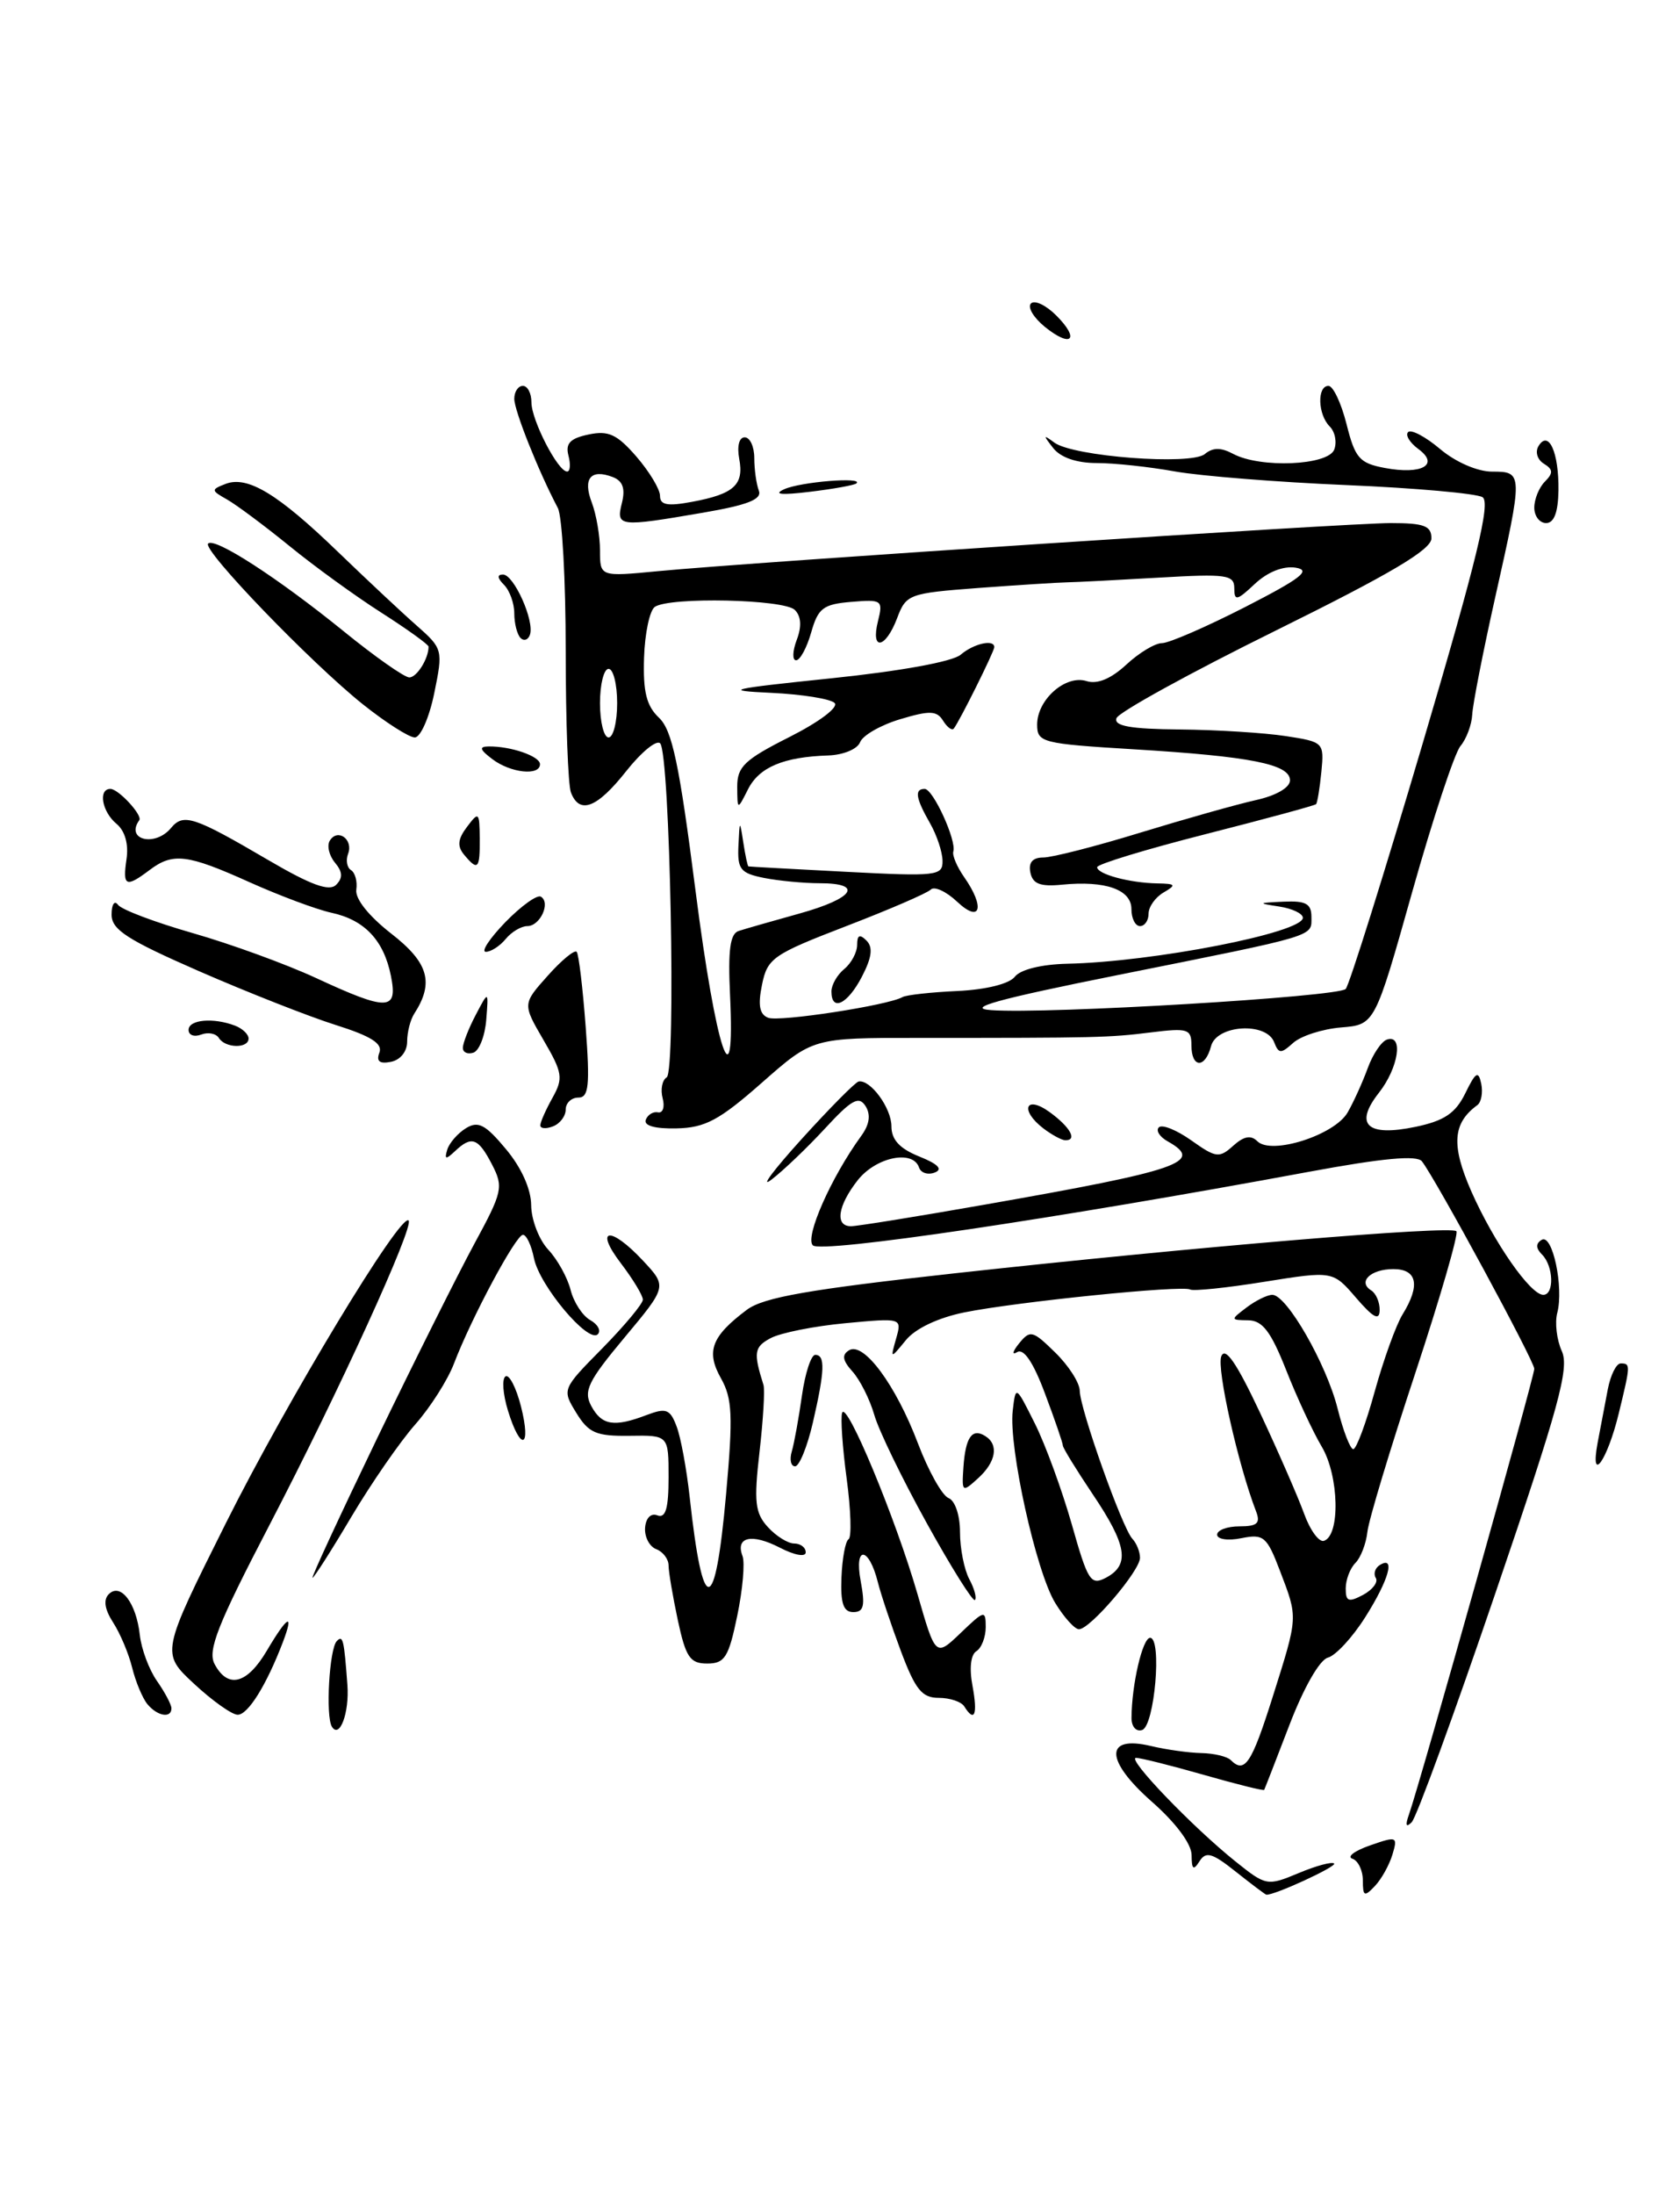 <?xml version="1.0" encoding="UTF-8" standalone="no"?>
<!DOCTYPE svg PUBLIC "-//W3C//DTD SVG 1.1//EN" "http://www.w3.org/Graphics/SVG/1.1/DTD/svg11.dtd" >
<svg xmlns="http://www.w3.org/2000/svg" xmlns:xlink="http://www.w3.org/1999/xlink" version="1.1" viewBox="0 0 196 256">
 <g >
 <path fill="currentColor"
d=" M 144.17 218.27 C 141.42 216.08 140.69 215.87 139.94 217.06 C 139.23 218.18 139.03 218.02 139.02 216.33 C 139.01 215.03 137.17 212.56 134.38 210.11 C 128.90 205.28 128.84 202.33 134.25 203.61 C 136.04 204.04 138.70 204.41 140.17 204.44 C 141.63 204.47 143.17 204.84 143.58 205.25 C 145.22 206.88 146.01 205.69 148.46 197.95 C 151.47 188.41 151.45 188.75 149.33 183.19 C 147.80 179.18 147.43 178.86 144.83 179.38 C 143.27 179.70 142.00 179.51 142.00 178.97 C 142.00 178.44 143.17 178.00 144.61 178.00 C 146.68 178.00 147.08 177.64 146.54 176.25 C 144.45 170.83 141.93 159.62 142.48 158.18 C 142.94 157.00 144.26 158.92 146.99 164.72 C 149.11 169.24 151.42 174.53 152.13 176.48 C 152.83 178.43 153.88 179.88 154.46 179.69 C 156.38 179.06 156.22 172.11 154.21 168.72 C 153.16 166.95 151.28 162.91 150.04 159.75 C 148.27 155.28 147.29 153.99 145.63 153.97 C 143.54 153.94 143.54 153.91 145.44 152.47 C 146.51 151.66 147.86 151.00 148.44 151.00 C 150.12 151.00 154.74 159.05 156.05 164.25 C 156.70 166.86 157.53 169.00 157.88 169.00 C 158.24 169.00 159.37 165.96 160.39 162.25 C 161.42 158.54 162.88 154.50 163.63 153.29 C 165.73 149.89 165.34 148.00 162.56 148.00 C 159.90 148.00 158.36 149.49 159.98 150.49 C 160.54 150.84 160.98 151.88 160.96 152.81 C 160.93 154.06 160.21 153.67 158.21 151.35 C 155.50 148.20 155.50 148.20 147.50 149.48 C 143.10 150.19 139.21 150.59 138.85 150.38 C 137.94 149.85 118.58 151.82 112.50 153.05 C 109.45 153.67 106.79 154.93 105.69 156.28 C 103.87 158.50 103.87 158.50 104.55 156.09 C 105.23 153.69 105.23 153.69 98.62 154.31 C 94.99 154.65 91.07 155.43 89.91 156.05 C 87.98 157.08 87.88 157.73 89.07 161.50 C 89.25 162.05 89.04 165.57 88.61 169.32 C 87.94 175.13 88.09 176.44 89.57 178.07 C 90.53 179.13 91.92 180.00 92.65 180.00 C 93.39 180.00 94.00 180.46 94.00 181.03 C 94.00 181.61 92.69 181.37 90.97 180.48 C 87.69 178.79 85.77 179.23 86.63 181.47 C 86.92 182.24 86.65 185.38 86.01 188.44 C 85.01 193.28 84.55 194.00 82.51 194.00 C 80.50 194.00 80.01 193.27 79.08 188.95 C 78.49 186.17 78.00 183.30 78.00 182.56 C 78.00 181.82 77.35 180.96 76.56 180.66 C 75.77 180.36 75.18 179.23 75.26 178.16 C 75.35 177.02 75.94 176.42 76.70 176.72 C 77.66 177.08 78.00 175.91 78.00 172.29 C 78.00 167.37 78.00 167.37 73.46 167.44 C 69.55 167.49 68.68 167.12 67.23 164.76 C 65.56 162.03 65.56 162.01 70.28 157.23 C 72.87 154.59 75.00 152.04 75.00 151.56 C 75.00 151.08 73.85 149.18 72.45 147.34 C 69.27 143.18 71.20 142.93 75.01 147.01 C 77.83 150.03 77.83 150.03 72.86 155.98 C 68.60 161.08 68.05 162.22 68.98 163.96 C 70.20 166.23 71.64 166.47 75.46 165.01 C 77.71 164.16 78.18 164.33 78.93 166.33 C 79.42 167.59 80.10 171.30 80.46 174.57 C 82.00 188.67 83.43 188.56 84.71 174.25 C 85.53 165.10 85.44 163.09 84.11 160.73 C 82.34 157.59 83.01 155.83 87.14 152.74 C 89.09 151.29 94.39 150.36 111.57 148.47 C 139.38 145.41 169.24 142.91 169.91 143.58 C 170.19 143.86 168.03 151.30 165.12 160.12 C 162.20 168.93 159.68 177.27 159.53 178.64 C 159.38 180.02 158.75 181.65 158.13 182.27 C 157.51 182.89 157.00 184.23 157.00 185.24 C 157.00 186.77 157.33 186.89 159.03 185.99 C 160.14 185.39 160.81 184.50 160.51 184.02 C 160.21 183.53 160.42 182.86 160.98 182.51 C 162.84 181.36 162.04 184.23 159.28 188.59 C 157.79 190.95 155.83 193.07 154.92 193.31 C 153.96 193.56 152.10 196.82 150.45 201.12 C 148.89 205.18 147.56 208.60 147.49 208.73 C 147.42 208.86 144.25 208.07 140.44 206.98 C 136.63 205.89 133.07 205.00 132.54 205.00 C 131.38 205.00 139.10 213.04 144.14 217.08 C 147.71 219.94 147.85 219.96 151.50 218.44 C 153.54 217.58 155.41 217.08 155.65 217.32 C 156.00 217.67 148.51 221.11 147.73 220.95 C 147.60 220.93 146.00 219.72 144.17 218.27 Z  M 159.00 219.30 C 159.00 218.13 158.45 216.98 157.78 216.76 C 157.10 216.53 158.03 215.84 159.83 215.21 C 162.97 214.11 163.09 214.16 162.45 216.28 C 162.08 217.50 161.16 219.16 160.39 219.96 C 159.18 221.24 159.00 221.15 159.00 219.30 Z  M 164.37 211.63 C 165.65 208.02 179.00 160.56 179.00 159.63 C 179.00 158.71 167.53 137.54 165.89 135.43 C 165.31 134.69 161.32 135.06 152.78 136.64 C 123.05 142.15 95.79 146.19 94.83 145.23 C 93.88 144.28 96.95 137.32 100.46 132.49 C 101.45 131.14 101.61 130.00 100.98 128.99 C 100.20 127.77 99.36 128.23 96.27 131.58 C 94.20 133.82 91.38 136.52 90.00 137.57 C 88.62 138.63 90.20 136.51 93.50 132.86 C 96.80 129.22 99.81 126.18 100.18 126.12 C 101.56 125.88 104.00 129.22 104.00 131.35 C 104.00 132.91 104.96 133.95 107.25 134.87 C 109.45 135.75 110.03 136.36 109.05 136.74 C 108.25 137.05 107.43 136.78 107.22 136.15 C 106.51 134.04 102.19 134.94 100.07 137.63 C 97.73 140.61 97.38 143.00 99.28 143.00 C 99.98 143.00 107.01 141.87 114.90 140.48 C 137.70 136.48 140.52 135.51 136.26 133.12 C 135.30 132.59 134.82 131.84 135.20 131.47 C 135.58 131.09 137.28 131.78 139.00 133.00 C 141.86 135.03 142.25 135.08 143.87 133.62 C 145.11 132.50 145.94 132.34 146.69 133.09 C 148.33 134.73 155.72 132.37 157.23 129.72 C 157.93 128.50 158.98 126.18 159.57 124.56 C 160.16 122.94 161.17 121.44 161.82 121.23 C 163.76 120.58 163.16 124.53 160.87 127.44 C 157.94 131.17 159.50 132.60 165.19 131.40 C 168.51 130.70 169.81 129.82 170.95 127.50 C 172.16 125.01 172.48 124.82 172.81 126.38 C 173.02 127.41 172.82 128.54 172.35 128.88 C 169.47 130.99 169.29 133.56 171.66 138.95 C 174.28 144.87 178.54 151.00 180.05 151.00 C 181.35 151.00 181.25 147.65 179.91 146.31 C 179.17 145.57 179.15 145.02 179.86 144.59 C 181.12 143.81 182.46 150.12 181.68 153.11 C 181.38 154.26 181.62 156.26 182.21 157.56 C 183.11 159.54 181.88 164.05 174.49 185.71 C 169.66 199.89 165.25 211.95 164.70 212.50 C 164.04 213.17 163.93 212.87 164.37 211.63 Z  M 38.72 201.36 C 37.97 200.14 38.42 192.24 39.30 191.37 C 40.01 190.65 40.14 191.19 40.53 196.50 C 40.77 199.74 39.62 202.82 38.72 201.36 Z  M 132.01 200.33 C 132.03 196.45 133.30 191.00 134.18 191.00 C 135.59 191.00 134.70 201.28 133.25 201.75 C 132.55 201.98 132.00 201.36 132.01 200.33 Z  M 17.20 198.74 C 16.63 198.05 15.83 196.14 15.42 194.49 C 15.02 192.85 14.01 190.46 13.19 189.20 C 12.21 187.68 12.04 186.56 12.69 185.91 C 14.07 184.53 15.90 186.94 16.31 190.66 C 16.49 192.30 17.39 194.72 18.32 196.04 C 19.24 197.36 20.00 198.79 20.00 199.22 C 20.00 200.42 18.36 200.14 17.20 198.74 Z  M 22.64 196.36 C 18.78 192.77 18.78 192.77 26.35 177.63 C 33.50 163.33 46.74 141.41 47.67 142.33 C 48.34 143.01 39.55 162.25 31.45 177.82 C 25.37 189.50 24.19 192.49 25.04 194.07 C 26.59 196.98 28.83 196.40 31.13 192.50 C 33.56 188.39 34.34 187.98 33.00 191.51 C 31.09 196.51 28.92 200.00 27.72 199.97 C 27.05 199.96 24.76 198.33 22.64 196.36 Z  M 112.50 199.00 C 112.16 198.45 110.82 198.00 109.51 198.00 C 107.56 198.00 106.79 197.04 105.10 192.54 C 103.98 189.54 102.77 185.93 102.42 184.53 C 101.37 180.34 99.63 180.19 100.41 184.36 C 100.95 187.26 100.78 188.00 99.55 188.00 C 98.40 188.00 98.05 187.00 98.17 183.96 C 98.26 181.73 98.63 179.73 99.00 179.50 C 99.37 179.27 99.27 176.10 98.78 172.45 C 98.29 168.81 98.05 165.34 98.25 164.76 C 98.75 163.26 104.49 177.07 107.03 185.86 C 109.15 193.23 109.15 193.23 112.08 190.43 C 114.85 187.77 115.00 187.74 115.00 189.75 C 115.00 190.92 114.51 192.19 113.91 192.56 C 113.25 192.96 113.07 194.57 113.46 196.61 C 114.08 199.96 113.70 200.93 112.50 199.00 Z  M 123.10 186.92 C 120.86 183.24 117.66 168.74 118.15 164.52 C 118.50 161.54 118.50 161.54 120.74 166.02 C 121.97 168.48 123.90 173.77 125.04 177.76 C 126.92 184.41 127.25 184.93 129.05 183.98 C 131.85 182.48 131.48 180.19 127.50 174.28 C 125.58 171.42 124.00 168.85 124.00 168.58 C 124.00 168.30 123.07 165.58 121.92 162.53 C 120.56 158.88 119.44 157.22 118.67 157.68 C 118.03 158.07 118.13 157.61 118.89 156.67 C 120.19 155.07 120.48 155.15 123.11 157.73 C 124.67 159.25 125.96 161.26 125.97 162.19 C 126.01 164.36 130.93 178.20 132.11 179.45 C 132.60 179.97 133.00 180.97 133.00 181.67 C 133.00 183.18 127.18 190.00 125.88 190.00 C 125.38 190.00 124.13 188.61 123.10 186.92 Z  M 108.13 177.64 C 105.27 172.48 102.51 166.80 102.00 165.00 C 101.48 163.20 100.34 160.93 99.47 159.96 C 98.30 158.67 98.18 158.00 99.05 157.47 C 100.75 156.42 104.51 161.50 107.10 168.34 C 108.32 171.55 109.92 174.41 110.66 174.70 C 111.42 174.99 112.00 176.70 112.00 178.67 C 112.00 180.58 112.49 183.04 113.08 184.15 C 113.68 185.26 113.97 186.36 113.74 186.59 C 113.51 186.82 110.98 182.79 108.13 177.64 Z  M 43.99 167.75 C 48.31 158.81 53.42 148.60 55.34 145.05 C 58.63 138.99 58.76 138.43 57.40 135.80 C 55.79 132.69 55.02 132.41 53.08 134.25 C 52.01 135.26 51.83 135.22 52.18 134.07 C 52.42 133.29 53.40 132.16 54.36 131.57 C 55.79 130.69 56.63 131.13 59.02 134.00 C 60.83 136.16 61.96 138.67 61.97 140.56 C 61.99 142.25 62.88 144.57 63.96 145.73 C 65.04 146.88 66.21 149.00 66.57 150.43 C 66.93 151.86 67.96 153.44 68.85 153.94 C 69.75 154.44 70.15 155.19 69.74 155.60 C 68.63 156.70 62.95 149.94 62.30 146.75 C 62.00 145.24 61.42 144.00 61.01 144.00 C 60.19 144.00 55.01 153.66 52.97 159.00 C 52.24 160.93 50.20 164.13 48.45 166.11 C 46.69 168.10 43.34 172.94 41.01 176.86 C 38.68 180.79 36.63 184.00 36.46 184.00 C 36.29 184.00 39.68 176.69 43.99 167.75 Z  M 112.40 171.10 C 112.64 167.61 113.41 166.51 114.93 167.46 C 116.56 168.46 116.21 170.50 114.09 172.41 C 112.26 174.08 112.20 174.03 112.40 171.10 Z  M 92.38 169.25 C 92.66 168.29 93.19 165.36 93.56 162.75 C 93.93 160.14 94.63 158.00 95.11 158.00 C 96.30 158.00 96.23 159.85 94.83 165.92 C 94.18 168.72 93.25 171.00 92.76 171.00 C 92.27 171.00 92.09 170.21 92.38 169.25 Z  M 186.39 168.25 C 186.73 166.46 187.26 163.65 187.58 162.00 C 187.90 160.35 188.57 159.00 189.08 159.00 C 190.24 159.00 190.24 159.14 188.86 164.81 C 187.52 170.34 185.47 173.21 186.39 168.25 Z  M 59.26 164.50 C 58.67 162.58 58.54 160.78 58.98 160.51 C 59.41 160.25 60.22 161.82 60.78 164.01 C 62.02 168.92 60.74 169.33 59.26 164.50 Z  M 121.75 131.61 C 118.94 129.47 119.63 127.64 122.47 129.70 C 124.89 131.46 125.74 133.03 124.25 132.97 C 123.84 132.95 122.71 132.34 121.75 131.61 Z  M 63.04 131.22 C 63.05 130.82 63.70 129.38 64.47 128.00 C 65.73 125.74 65.63 125.09 63.41 121.29 C 60.96 117.08 60.96 117.08 63.90 113.79 C 65.51 111.98 67.03 110.73 67.28 111.00 C 67.52 111.28 67.99 115.21 68.33 119.75 C 68.84 126.61 68.69 128.00 67.47 128.00 C 66.66 128.00 66.00 128.63 66.00 129.39 C 66.00 130.16 65.33 131.05 64.50 131.36 C 63.67 131.68 63.02 131.61 63.04 131.22 Z  M 75.34 130.59 C 75.57 129.99 76.21 129.60 76.77 129.72 C 77.33 129.83 77.58 129.10 77.31 128.08 C 77.04 127.06 77.25 125.96 77.78 125.64 C 78.89 124.95 78.17 87.94 77.02 86.69 C 76.61 86.24 74.82 87.70 73.05 89.94 C 69.65 94.24 67.61 95.02 66.61 92.42 C 66.27 91.55 66.00 84.12 66.00 75.90 C 66.00 67.69 65.59 60.19 65.08 59.24 C 62.83 54.98 60.00 47.89 60.00 46.51 C 60.00 45.68 60.45 45.00 61.00 45.00 C 61.55 45.00 62.00 45.86 62.00 46.92 C 62.00 48.99 65.08 54.98 66.16 54.99 C 66.52 55.00 66.59 54.16 66.32 53.13 C 65.95 51.71 66.52 51.12 68.67 50.67 C 70.99 50.18 71.99 50.65 74.25 53.25 C 75.76 55.00 77.00 57.05 77.00 57.82 C 77.00 58.90 77.87 59.06 80.75 58.52 C 85.65 57.61 86.82 56.53 86.24 53.49 C 85.97 52.04 86.23 51.00 86.88 51.00 C 87.50 51.00 88.00 52.09 88.00 53.42 C 88.00 54.75 88.24 56.45 88.53 57.21 C 88.92 58.23 87.26 58.89 82.01 59.79 C 72.18 61.48 71.85 61.44 72.56 58.64 C 72.97 56.97 72.66 56.08 71.48 55.63 C 68.92 54.65 67.97 55.80 69.04 58.60 C 69.57 59.99 70.00 62.51 70.00 64.19 C 70.00 67.26 70.00 67.26 76.75 66.61 C 87.84 65.55 157.12 61.00 162.25 61.00 C 166.14 61.00 167.00 61.32 167.00 62.78 C 167.00 64.10 162.25 66.91 148.83 73.54 C 138.84 78.47 130.48 83.07 130.25 83.76 C 129.94 84.67 131.89 85.02 137.67 85.07 C 141.97 85.11 147.53 85.46 150.00 85.84 C 154.43 86.52 154.49 86.58 154.16 90.01 C 153.97 91.93 153.69 93.63 153.54 93.78 C 153.39 93.94 147.59 95.51 140.64 97.28 C 133.69 99.05 128.00 100.78 128.00 101.13 C 128.00 101.94 131.77 102.96 135.00 103.02 C 137.18 103.06 137.28 103.19 135.75 104.08 C 134.79 104.64 134.00 105.75 134.00 106.55 C 134.00 107.35 133.55 108.00 133.00 108.00 C 132.45 108.00 132.00 107.11 132.00 106.02 C 132.00 103.74 128.96 102.67 123.90 103.17 C 121.36 103.42 120.48 103.08 120.21 101.75 C 119.97 100.58 120.47 100.00 121.72 100.00 C 122.74 100.00 127.84 98.70 133.04 97.10 C 138.24 95.51 144.30 93.80 146.50 93.31 C 148.87 92.79 150.50 91.85 150.50 91.00 C 150.50 89.12 145.93 88.21 132.25 87.38 C 121.55 86.73 121.00 86.59 121.00 84.50 C 121.00 81.58 124.33 78.65 126.77 79.43 C 128.02 79.82 129.60 79.17 131.39 77.52 C 132.88 76.13 134.76 75.00 135.57 75.00 C 136.38 75.00 140.75 73.10 145.27 70.79 C 151.80 67.44 153.02 66.50 151.15 66.20 C 149.70 65.98 147.89 66.70 146.40 68.09 C 144.31 70.06 144.00 70.12 144.00 68.60 C 144.00 67.03 143.11 66.90 135.25 67.36 C 130.44 67.64 125.60 67.89 124.50 67.91 C 123.40 67.93 118.73 68.23 114.13 68.57 C 106.03 69.18 105.71 69.30 104.66 72.10 C 103.30 75.68 101.55 75.95 102.43 72.44 C 103.04 69.99 102.90 69.89 99.32 70.19 C 96.04 70.46 95.44 70.92 94.64 73.75 C 94.13 75.54 93.34 77.00 92.88 77.00 C 92.42 77.00 92.46 75.93 92.95 74.63 C 93.55 73.06 93.47 71.87 92.73 71.13 C 91.48 69.88 78.16 69.59 76.40 70.77 C 75.80 71.17 75.23 73.84 75.14 76.70 C 75.01 80.67 75.42 82.32 76.88 83.70 C 78.42 85.15 79.25 89.07 81.15 103.92 C 83.53 122.51 85.80 129.33 85.17 116.00 C 84.92 110.82 85.18 108.89 86.17 108.57 C 86.90 108.33 90.09 107.42 93.25 106.54 C 99.63 104.77 100.82 103.00 95.62 103.00 C 93.77 103.00 90.84 102.72 89.12 102.38 C 86.38 101.83 86.02 101.37 86.15 98.62 C 86.29 95.60 86.31 95.59 86.72 98.25 C 86.95 99.76 87.22 101.02 87.32 101.04 C 87.42 101.07 92.56 101.35 98.75 101.67 C 109.31 102.22 110.00 102.14 109.96 100.38 C 109.95 99.35 109.29 97.38 108.50 96.00 C 106.83 93.08 106.66 92.00 107.88 92.00 C 108.86 92.00 111.62 98.04 111.22 99.30 C 111.08 99.75 111.65 101.09 112.48 102.28 C 114.95 105.80 114.41 107.73 111.68 105.17 C 110.40 103.96 109.01 103.32 108.59 103.74 C 108.18 104.16 103.73 106.08 98.71 108.01 C 90.17 111.30 89.53 111.74 88.90 114.84 C 88.41 117.23 88.61 118.30 89.62 118.69 C 90.94 119.19 103.59 117.25 105.29 116.28 C 105.73 116.03 108.61 115.71 111.69 115.57 C 115.04 115.41 117.75 114.74 118.40 113.90 C 119.06 113.06 121.51 112.46 124.50 112.39 C 134.53 112.18 152.00 108.77 152.00 107.03 C 152.00 106.54 150.76 105.95 149.25 105.72 C 146.69 105.33 146.73 105.29 149.75 105.15 C 152.35 105.03 153.00 105.39 153.00 106.93 C 153.00 109.27 153.90 109.00 130.50 113.69 C 116.33 116.53 112.55 117.58 115.64 117.80 C 122.20 118.28 156.15 116.25 157.00 115.33 C 157.42 114.87 161.47 101.96 166.00 86.63 C 172.30 65.30 173.93 58.58 172.96 57.98 C 172.26 57.55 165.13 56.91 157.10 56.57 C 149.07 56.23 140.06 55.51 137.08 54.98 C 134.10 54.44 130.00 54.00 127.96 54.00 C 125.61 54.00 123.74 53.36 122.87 52.25 C 121.68 50.73 121.70 50.65 123.00 51.61 C 125.19 53.24 138.95 54.29 140.56 52.95 C 141.50 52.17 142.45 52.17 143.87 52.93 C 147.03 54.62 154.95 54.29 155.66 52.43 C 155.99 51.57 155.76 50.36 155.13 49.73 C 153.74 48.34 153.64 45.00 154.99 45.00 C 155.53 45.00 156.48 47.01 157.10 49.48 C 158.09 53.43 158.61 54.02 161.55 54.57 C 165.88 55.39 167.99 54.20 165.47 52.36 C 164.47 51.62 163.93 50.74 164.28 50.39 C 164.63 50.04 166.32 50.93 168.03 52.38 C 169.84 53.90 172.38 55.00 174.08 55.00 C 177.70 55.00 177.70 55.13 174.43 69.71 C 173.02 76.01 171.82 82.14 171.76 83.33 C 171.70 84.52 171.08 86.18 170.38 87.01 C 169.69 87.85 167.16 95.50 164.76 104.01 C 160.40 119.50 160.40 119.50 156.45 119.82 C 154.28 120.00 151.77 120.81 150.87 121.62 C 149.44 122.91 149.18 122.90 148.65 121.54 C 147.74 119.15 141.94 119.51 141.29 122.00 C 140.60 124.64 139.00 124.57 139.00 121.91 C 139.00 119.99 138.59 119.86 134.25 120.40 C 129.35 121.01 127.95 121.04 107.17 121.04 C 94.83 121.03 94.83 121.03 88.89 126.26 C 83.93 130.63 82.27 131.52 78.94 131.59 C 76.43 131.65 75.09 131.28 75.34 130.59 Z  M 72.00 82.00 C 72.00 79.80 71.55 78.00 71.00 78.00 C 70.45 78.00 70.00 79.80 70.00 82.00 C 70.00 84.20 70.45 86.00 71.00 86.00 C 71.55 86.00 72.00 84.20 72.00 82.00 Z  M 44.26 122.76 C 44.67 121.70 43.28 120.83 39.16 119.53 C 36.05 118.55 28.89 115.73 23.25 113.27 C 14.81 109.58 13.00 108.41 13.02 106.64 C 13.02 105.46 13.36 104.96 13.77 105.52 C 14.17 106.08 18.10 107.56 22.50 108.82 C 26.90 110.08 33.36 112.43 36.86 114.05 C 45.23 117.93 46.43 117.90 45.61 113.82 C 44.78 109.65 42.53 107.27 38.65 106.44 C 36.92 106.06 32.63 104.46 29.11 102.88 C 21.85 99.61 20.17 99.40 17.44 101.47 C 14.68 103.55 14.29 103.37 14.76 100.19 C 15.02 98.44 14.58 96.89 13.59 96.07 C 11.89 94.66 11.43 92.00 12.88 92.00 C 13.82 92.00 16.66 95.08 16.25 95.65 C 14.59 97.95 18.09 98.80 19.95 96.56 C 21.40 94.81 22.61 95.21 31.30 100.30 C 36.27 103.21 38.41 103.99 39.21 103.19 C 40.02 102.38 39.98 101.68 39.07 100.59 C 38.39 99.76 38.12 98.61 38.48 98.03 C 39.40 96.55 41.25 97.90 40.61 99.57 C 40.32 100.32 40.48 101.18 40.95 101.47 C 41.43 101.77 41.71 102.79 41.57 103.75 C 41.41 104.81 43.02 106.83 45.65 108.88 C 50.01 112.27 50.67 114.60 48.32 118.23 C 47.87 118.93 47.50 120.39 47.50 121.48 C 47.50 122.63 46.70 123.62 45.60 123.83 C 44.28 124.09 43.88 123.77 44.26 122.76 Z  M 54.00 122.20 C 54.00 121.66 54.67 119.94 55.50 118.36 C 57.00 115.50 57.00 115.50 56.73 118.92 C 56.58 120.81 55.91 122.53 55.23 122.76 C 54.55 122.98 54.00 122.73 54.00 122.20 Z  M 25.53 121.04 C 25.20 120.52 24.28 120.34 23.47 120.65 C 22.66 120.96 22.00 120.72 22.00 120.11 C 22.00 118.90 24.89 118.64 27.42 119.61 C 28.29 119.94 29.00 120.62 29.00 121.11 C 29.00 122.30 26.27 122.25 25.53 121.04 Z  M 97.00 115.62 C 97.00 114.86 97.67 113.68 98.50 113.00 C 99.33 112.32 100.00 111.05 100.00 110.18 C 100.00 109.04 100.30 108.90 101.09 109.69 C 101.87 110.47 101.72 111.65 100.56 113.89 C 98.89 117.11 97.00 118.03 97.00 115.62 Z  M 58.96 107.54 C 60.81 105.64 62.68 104.30 63.11 104.57 C 64.27 105.29 63.01 108.00 61.52 108.00 C 60.82 108.00 59.68 108.67 59.00 109.50 C 58.32 110.33 57.27 111.00 56.68 111.00 C 56.09 111.00 57.12 109.44 58.96 107.54 Z  M 54.14 99.67 C 53.32 98.68 53.41 97.84 54.49 96.42 C 55.85 94.61 55.94 94.69 55.97 97.75 C 56.00 101.35 55.76 101.62 54.14 99.67 Z  M 86.01 91.76 C 86.00 89.41 86.86 88.59 92.12 85.94 C 95.60 84.18 97.87 82.47 97.37 81.98 C 96.89 81.50 93.58 80.97 90.00 80.80 C 84.20 80.53 84.95 80.35 97.00 79.10 C 105.02 78.27 111.14 77.16 112.08 76.35 C 113.60 75.05 116.00 74.51 116.00 75.47 C 116.00 75.97 111.92 84.17 111.27 84.97 C 111.06 85.23 110.50 84.81 110.02 84.04 C 109.30 82.87 108.46 82.84 105.03 83.87 C 102.75 84.55 100.64 85.76 100.34 86.56 C 100.03 87.36 98.38 88.04 96.64 88.10 C 91.42 88.27 88.58 89.46 87.27 92.04 C 86.03 94.50 86.03 94.50 86.01 91.76 Z  M 57.44 88.53 C 55.97 87.42 55.86 87.06 57.00 87.05 C 59.58 87.01 63.00 88.19 63.00 89.12 C 63.00 90.51 59.58 90.15 57.44 88.53 Z  M 42.34 82.14 C 36.26 77.28 23.56 64.11 24.28 63.39 C 25.04 62.62 32.43 67.40 40.11 73.63 C 43.75 76.59 47.19 79.00 47.75 79.00 C 48.63 79.00 50.00 76.81 50.00 75.41 C 50.00 75.17 47.53 73.39 44.51 71.46 C 41.48 69.53 36.64 66.02 33.75 63.66 C 30.85 61.30 27.58 58.87 26.49 58.25 C 24.61 57.19 24.60 57.10 26.32 56.43 C 28.88 55.45 32.42 57.59 39.43 64.36 C 42.77 67.58 46.90 71.45 48.61 72.95 C 51.66 75.64 51.70 75.78 50.66 80.85 C 50.08 83.68 49.06 86.00 48.39 86.00 C 47.73 86.00 45.00 84.26 42.34 82.14 Z  M 60.73 74.40 C 60.33 73.99 60.00 72.71 60.00 71.53 C 60.00 70.36 59.46 68.86 58.80 68.20 C 58.02 67.42 57.97 67.00 58.68 67.00 C 59.95 67.00 62.37 72.39 61.83 74.01 C 61.63 74.62 61.13 74.80 60.73 74.40 Z  M 179.00 59.20 C 179.00 58.21 179.56 56.84 180.24 56.16 C 181.23 55.17 181.20 54.74 180.11 54.07 C 179.35 53.60 179.08 52.69 179.50 52.01 C 180.68 50.09 181.88 52.77 181.82 57.20 C 181.78 59.74 181.31 61.00 180.38 61.00 C 179.62 61.00 179.00 60.19 179.00 59.20 Z  M 91.50 57.05 C 93.40 56.19 100.79 55.59 99.92 56.37 C 99.69 56.58 97.25 57.02 94.50 57.35 C 91.13 57.76 90.15 57.66 91.50 57.05 Z  M 121.89 38.11 C 120.58 37.04 119.85 35.82 120.28 35.39 C 120.71 34.96 122.03 35.59 123.22 36.78 C 126.04 39.59 125.00 40.63 121.89 38.11 Z "/>
</g>
</svg>